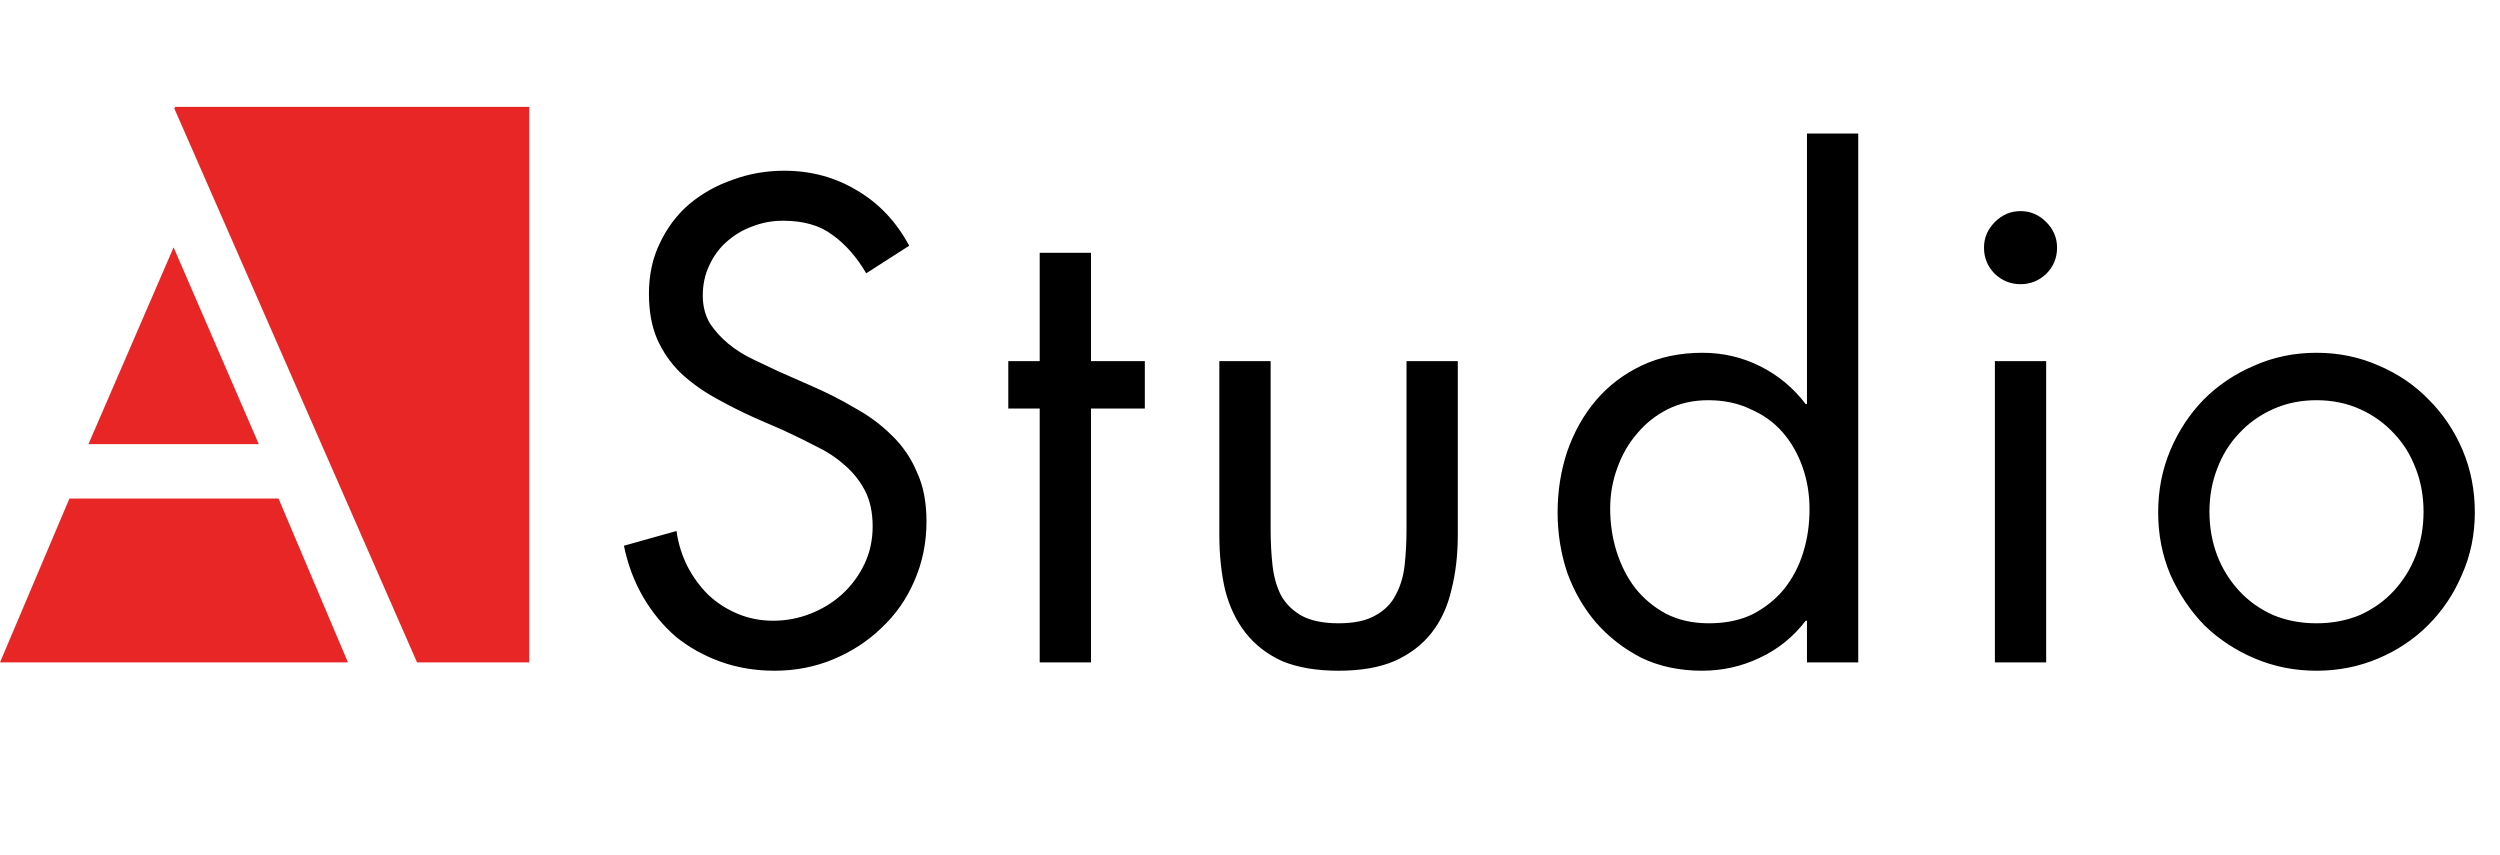 <svg width="117" height="40" viewBox="0 0 117 40" fill="none" xmlns="http://www.w3.org/2000/svg">
<path d="M40.54 12.79C40.08 12.01 39.55 11.41 38.95 10.99C38.37 10.55 37.6 10.33 36.64 10.33C36.14 10.33 35.66 10.42 35.2 10.6C34.76 10.76 34.36 11 34 11.32C33.66 11.62 33.39 11.99 33.19 12.43C32.99 12.85 32.89 13.32 32.89 13.84C32.89 14.32 33 14.75 33.22 15.13C33.46 15.49 33.75 15.81 34.09 16.09C34.43 16.37 34.81 16.61 35.23 16.81C35.65 17.01 36.05 17.2 36.43 17.38L37.93 18.04C38.67 18.36 39.36 18.71 40 19.09C40.66 19.45 41.24 19.88 41.74 20.38C42.24 20.86 42.63 21.43 42.91 22.09C43.21 22.73 43.36 23.5 43.36 24.4C43.36 25.4 43.17 26.33 42.79 27.19C42.43 28.03 41.92 28.76 41.26 29.38C40.62 30 39.87 30.49 39.01 30.85C38.15 31.21 37.23 31.39 36.25 31.39C35.35 31.39 34.51 31.25 33.73 30.97C32.95 30.69 32.25 30.3 31.63 29.8C31.03 29.28 30.52 28.66 30.1 27.94C29.68 27.22 29.38 26.42 29.2 25.54L31.66 24.85C31.74 25.43 31.91 25.98 32.17 26.5C32.43 27 32.75 27.44 33.13 27.82C33.53 28.2 33.99 28.5 34.51 28.72C35.03 28.94 35.59 29.05 36.19 29.05C36.79 29.05 37.37 28.94 37.93 28.72C38.49 28.5 38.98 28.2 39.4 27.82C39.84 27.42 40.19 26.95 40.45 26.41C40.71 25.87 40.84 25.28 40.84 24.64C40.84 23.98 40.72 23.42 40.48 22.96C40.24 22.5 39.92 22.1 39.52 21.76C39.14 21.42 38.7 21.13 38.2 20.89C37.7 20.63 37.19 20.38 36.67 20.14L35.29 19.54C34.63 19.24 34 18.92 33.4 18.58C32.8 18.24 32.27 17.85 31.81 17.41C31.37 16.97 31.02 16.46 30.76 15.88C30.5 15.28 30.37 14.57 30.37 13.75C30.37 12.87 30.54 12.08 30.88 11.38C31.22 10.66 31.68 10.05 32.26 9.55C32.86 9.05 33.54 8.67 34.3 8.41C35.06 8.13 35.86 7.99 36.7 7.99C37.96 7.99 39.1 8.3 40.12 8.92C41.14 9.52 41.95 10.38 42.55 11.5L40.54 12.79ZM51.058 31H48.658V19.12H47.188V16.9H48.658V11.83H51.058V16.9H53.578V19.12H51.058V31ZM59.465 24.76C59.465 25.36 59.495 25.93 59.555 26.47C59.615 26.99 59.745 27.45 59.945 27.85C60.165 28.25 60.485 28.57 60.905 28.81C61.345 29.05 61.925 29.17 62.645 29.17C63.365 29.17 63.935 29.05 64.355 28.81C64.795 28.57 65.115 28.25 65.315 27.85C65.535 27.45 65.675 26.99 65.735 26.47C65.795 25.93 65.825 25.36 65.825 24.76V16.9H68.225V25.03C68.225 25.97 68.125 26.83 67.925 27.61C67.745 28.39 67.435 29.06 66.995 29.62C66.555 30.18 65.975 30.62 65.255 30.94C64.555 31.24 63.685 31.39 62.645 31.39C61.605 31.39 60.725 31.24 60.005 30.94C59.305 30.62 58.735 30.18 58.295 29.62C57.855 29.06 57.535 28.39 57.335 27.61C57.155 26.83 57.065 25.97 57.065 25.03V16.9H59.465V24.76ZM84.566 29.05H84.506C83.926 29.81 83.206 30.39 82.346 30.79C81.506 31.19 80.606 31.39 79.646 31.39C78.606 31.39 77.666 31.19 76.826 30.79C76.006 30.37 75.296 29.82 74.696 29.14C74.116 28.46 73.666 27.68 73.346 26.8C73.046 25.9 72.896 24.96 72.896 23.98C72.896 22.98 73.046 22.03 73.346 21.13C73.666 20.21 74.116 19.41 74.696 18.73C75.276 18.05 75.986 17.51 76.826 17.11C77.666 16.71 78.616 16.51 79.676 16.51C80.636 16.51 81.536 16.72 82.376 17.14C83.216 17.56 83.926 18.15 84.506 18.91H84.566V6.25H86.966V31H84.566V29.05ZM79.946 18.73C79.246 18.73 78.616 18.87 78.056 19.15C77.496 19.43 77.016 19.81 76.616 20.29C76.216 20.75 75.906 21.29 75.686 21.91C75.466 22.51 75.356 23.14 75.356 23.8C75.356 24.5 75.456 25.17 75.656 25.81C75.856 26.45 76.146 27.02 76.526 27.52C76.926 28.02 77.406 28.42 77.966 28.72C78.546 29.02 79.216 29.17 79.976 29.17C80.756 29.17 81.436 29.03 82.016 28.75C82.596 28.45 83.086 28.06 83.486 27.58C83.886 27.08 84.186 26.51 84.386 25.87C84.586 25.23 84.686 24.55 84.686 23.83C84.686 23.13 84.576 22.47 84.356 21.85C84.136 21.23 83.826 20.69 83.426 20.23C83.026 19.77 82.526 19.41 81.926 19.15C81.346 18.87 80.686 18.73 79.946 18.73ZM94.561 9.88C95.021 9.88 95.421 10.05 95.761 10.39C96.101 10.73 96.271 11.13 96.271 11.59C96.271 12.07 96.101 12.48 95.761 12.82C95.421 13.14 95.021 13.3 94.561 13.3C94.101 13.3 93.701 13.14 93.361 12.82C93.021 12.48 92.851 12.07 92.851 11.59C92.851 11.13 93.021 10.73 93.361 10.39C93.701 10.05 94.101 9.88 94.561 9.88ZM95.761 31H93.361V16.9H95.761V31ZM108.412 18.73C107.672 18.73 106.992 18.87 106.372 19.15C105.752 19.43 105.222 19.81 104.782 20.29C104.342 20.75 104.002 21.3 103.762 21.94C103.522 22.56 103.402 23.23 103.402 23.95C103.402 24.67 103.522 25.35 103.762 25.99C104.002 26.61 104.342 27.16 104.782 27.64C105.222 28.12 105.752 28.5 106.372 28.78C106.992 29.04 107.672 29.17 108.412 29.17C109.152 29.17 109.832 29.04 110.452 28.78C111.072 28.5 111.602 28.12 112.042 27.64C112.482 27.16 112.822 26.61 113.062 25.99C113.302 25.35 113.422 24.67 113.422 23.95C113.422 23.23 113.302 22.56 113.062 21.94C112.822 21.3 112.482 20.75 112.042 20.29C111.602 19.81 111.072 19.43 110.452 19.15C109.832 18.87 109.152 18.73 108.412 18.73ZM108.412 31.39C107.392 31.39 106.432 31.2 105.532 30.82C104.632 30.44 103.842 29.92 103.162 29.26C102.502 28.58 101.972 27.79 101.572 26.89C101.192 25.99 101.002 25.02 101.002 23.98C101.002 22.94 101.192 21.97 101.572 21.07C101.952 20.17 102.472 19.38 103.132 18.7C103.812 18.02 104.602 17.49 105.502 17.11C106.402 16.71 107.372 16.51 108.412 16.51C109.452 16.51 110.422 16.71 111.322 17.11C112.222 17.49 113.002 18.02 113.662 18.7C114.342 19.38 114.872 20.17 115.252 21.07C115.632 21.97 115.822 22.94 115.822 23.98C115.822 25.02 115.622 25.99 115.222 26.89C114.842 27.79 114.312 28.58 113.632 29.26C112.972 29.92 112.192 30.44 111.292 30.82C110.392 31.2 109.432 31.39 108.412 31.39Z" fill="black"/>
<path fill-rule="evenodd" clip-rule="evenodd" d="M24.767 5H8.194L8.159 5.079L19.517 31H24.767V5ZM16.284 31L13.034 23.33H3.25L0 31H16.284ZM4.139 20.785L8.125 11.577L12.111 20.785H4.139Z" fill="#E82626"/>
</svg>
